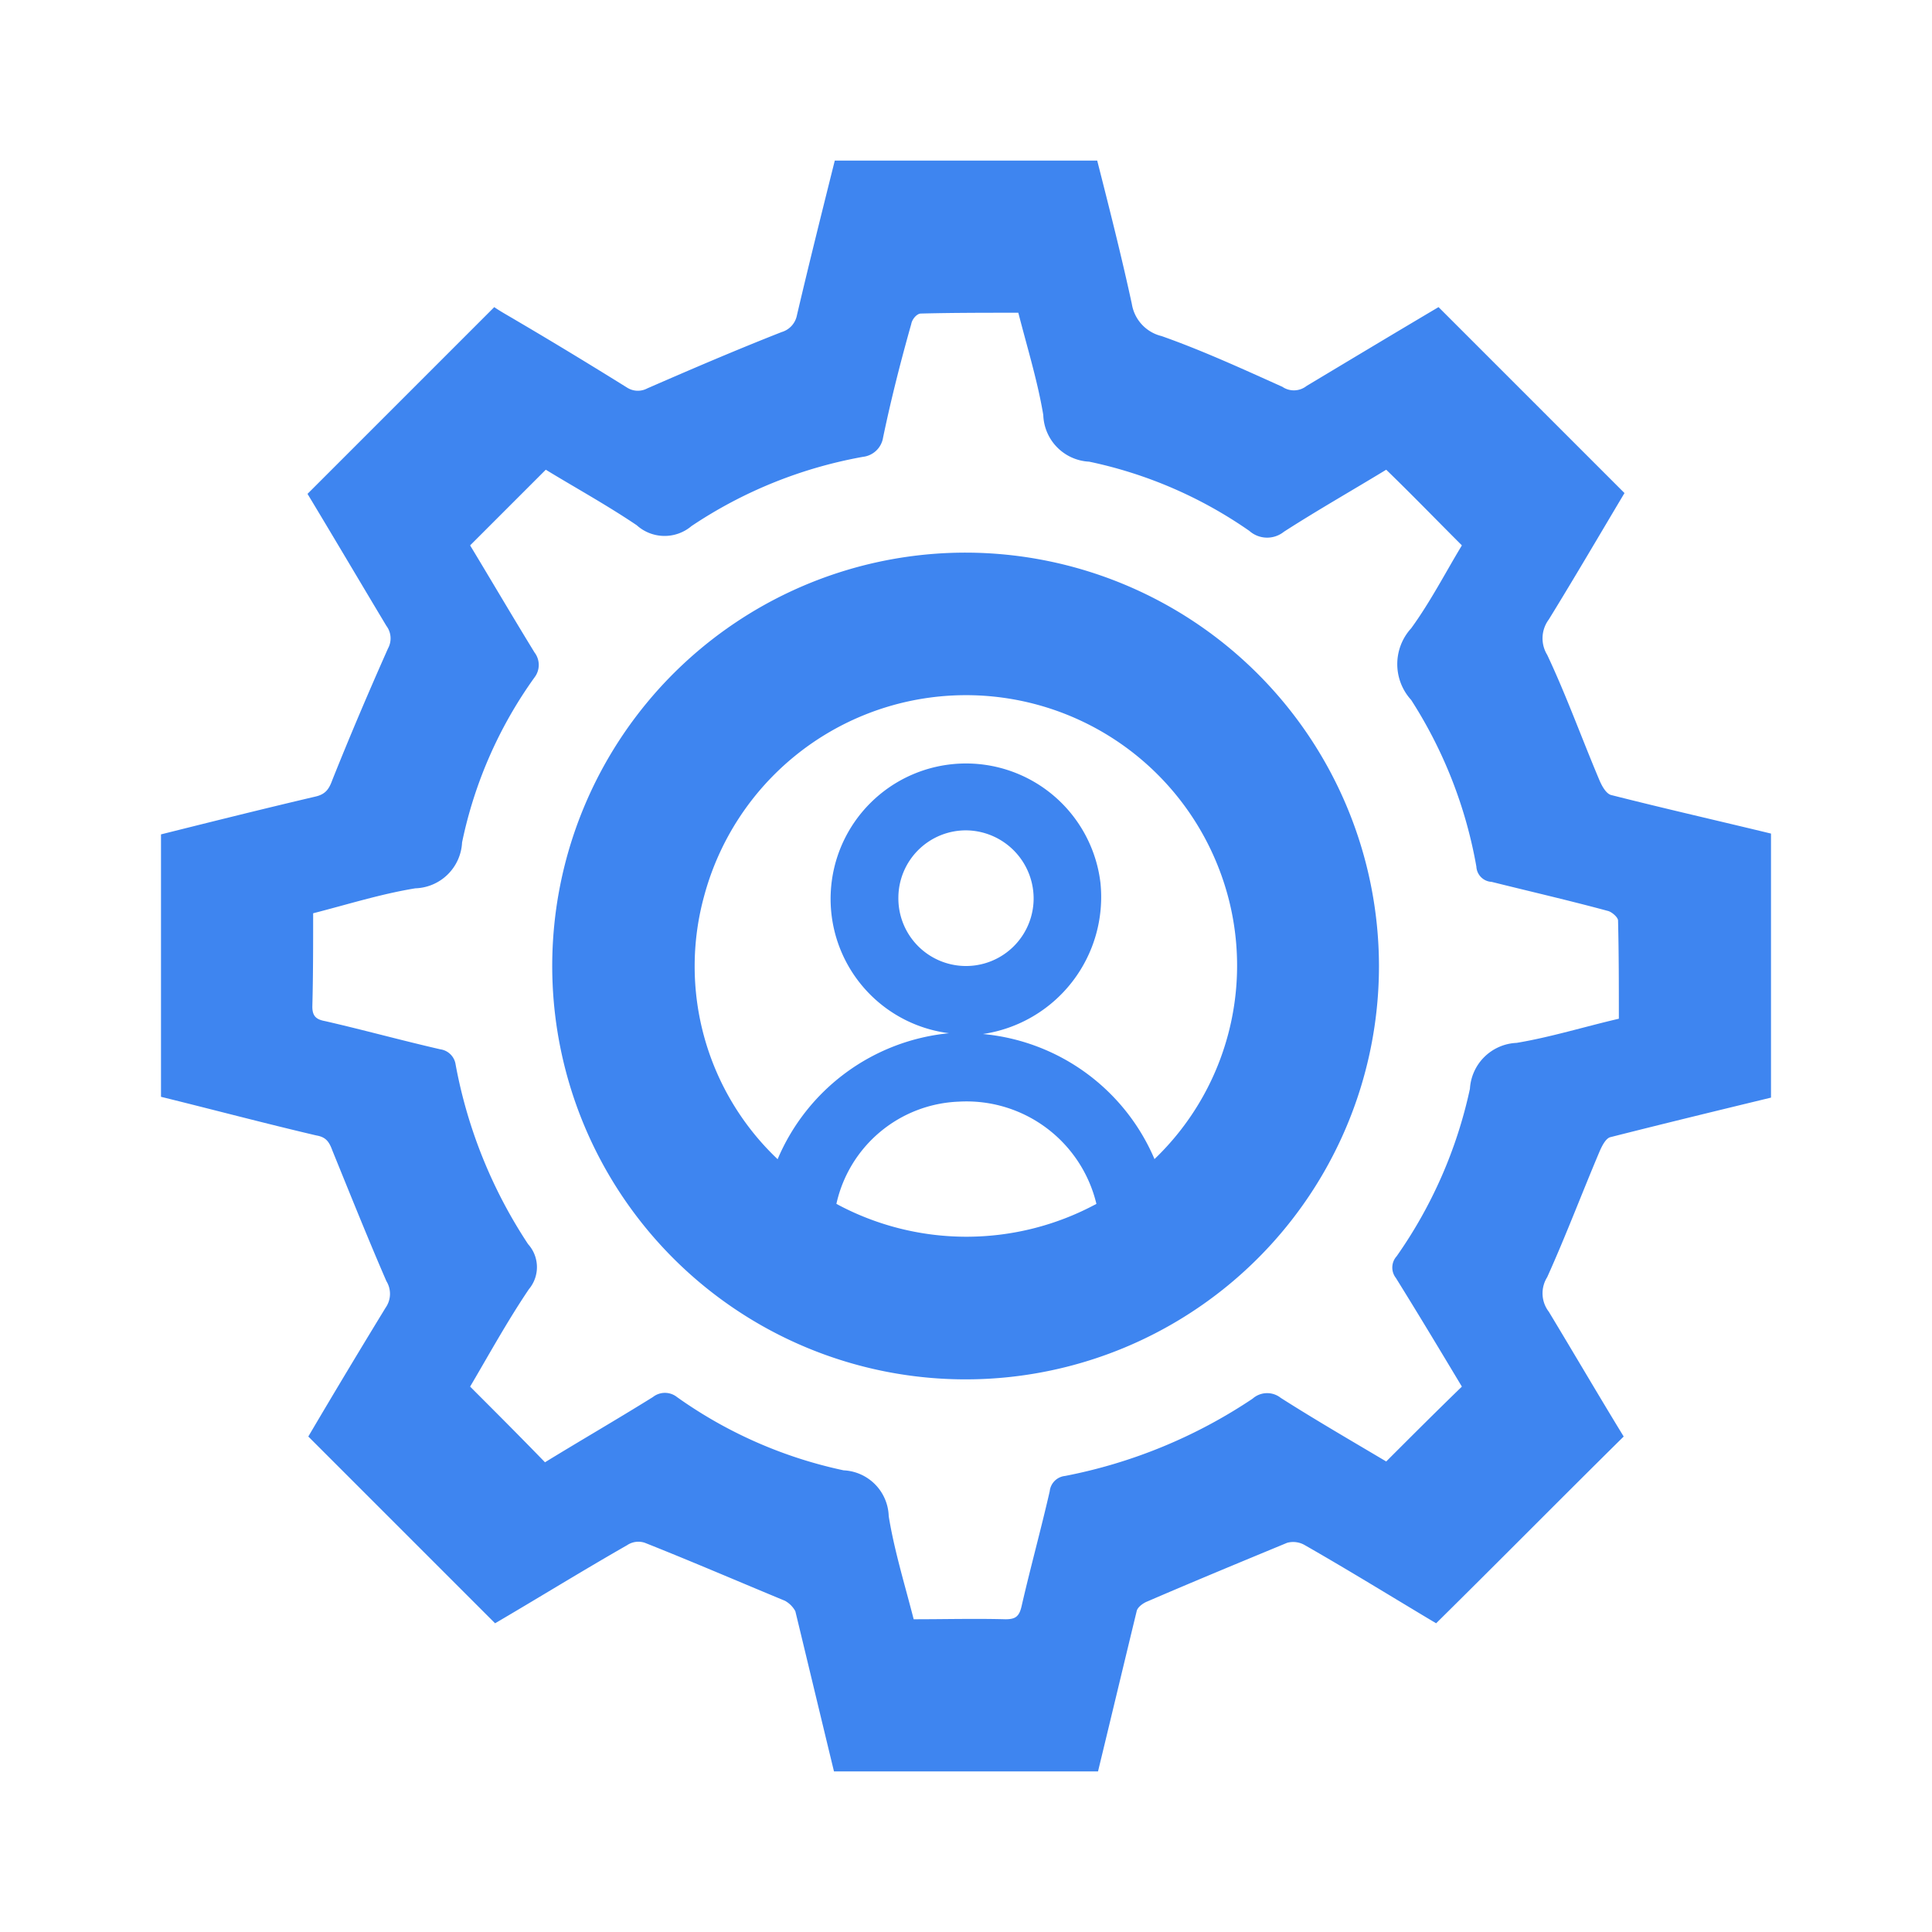 <svg id="Set_Up" data-name="Set Up" xmlns="http://www.w3.org/2000/svg" xmlns:xlink="http://www.w3.org/1999/xlink" width="24" height="24" viewBox="0 0 24 24">
  <defs>
    <clipPath id="clip-path">
      <rect id="Rectangle_6886" data-name="Rectangle 6886" width="24" height="24" fill="#3E85F0"/>
    </clipPath>
  </defs>
  <g id="Group_15575" data-name="Group 15575" clip-path="url(#clip-path)">
    <path id="Path_21977" data-name="Path 21977" d="M19.87,14.305c.03-.07.08-.17.14-.18.67-.17,1.33-.33,1.99-.49v-3.28c-.66-.16-1.32-.31-1.99-.48-.06-.02-.11-.11-.14-.18-.22-.52-.41-1.05-.65-1.56a.392.392,0,0,1,.02-.44c.32-.52.63-1.05.94-1.57l-2.31-2.31c-.54.32-1.09.65-1.64.98a.254.254,0,0,1-.3.01c-.49-.22-.99-.45-1.5-.63a.491.491,0,0,1-.37-.4c-.13-.6-.28-1.19-.43-1.78H10.37c-.16.64-.32,1.28-.47,1.92a.271.271,0,0,1-.19.21c-.56.22-1.12.46-1.67.7a.248.248,0,0,1-.25-.01c-.45-.28-.91-.56-1.37-.83-.1-.06-.21-.12-.28-.17L3.82,6.135c.32.53.65,1.09.98,1.64a.259.259,0,0,1,.02.28c-.24.54-.47,1.08-.69,1.63-.04.11-.08.18-.21.21-.64.15-1.28.31-1.92.47v3.26c.65.16,1.29.33,1.93.48.12.02.16.08.2.19.22.54.44,1.09.67,1.62a.3.3,0,0,1-.01.33c-.33.54-.66,1.09-.96,1.6l2.32,2.32c.53-.31,1.08-.65,1.64-.97a.25.25,0,0,1,.22-.03c.58.23,1.16.48,1.74.72a.325.325,0,0,1,.13.13c.16.66.32,1.33.48,1.99h3.28c.16-.66.32-1.33.48-1.99.01-.05.08-.1.13-.12.58-.25,1.16-.49,1.74-.73a.287.287,0,0,1,.22.03c.56.32,1.11.66,1.63.97.78-.77,1.54-1.54,2.33-2.32-.3-.49-.61-1.02-.93-1.55a.376.376,0,0,1-.02-.43c.23-.51.43-1.04.65-1.56m-1.03-1.35a.607.607,0,0,0-.58.57,5.7,5.7,0,0,1-.91,2.08.21.21,0,0,0-.01.27c.28.45.55.9.82,1.35-.32.31-.62.61-.94.93-.42-.25-.87-.51-1.31-.79a.272.272,0,0,0-.35.01,6.36,6.36,0,0,1-2.33.96.213.213,0,0,0-.19.19c-.11.48-.24.95-.35,1.43-.03.13-.08.16-.2.16-.38-.01-.75,0-1.14,0-.11-.43-.24-.85-.31-1.28a.588.588,0,0,0-.56-.57,5.56,5.56,0,0,1-2.07-.91.241.241,0,0,0-.3,0c-.45.28-.9.54-1.34.81-.31-.32-.61-.62-.93-.94.23-.39.46-.81.73-1.21a.426.426,0,0,0-.01-.56,6.026,6.026,0,0,1-.9-2.23.223.223,0,0,0-.19-.19c-.48-.11-.95-.24-1.43-.35-.11-.02-.16-.06-.16-.18.01-.38.01-.76.01-1.16.43-.11.84-.24,1.27-.31a.6.6,0,0,0,.58-.57,5.384,5.384,0,0,1,.9-2.05.255.255,0,0,0,0-.31c-.27-.44-.54-.9-.8-1.33l.94-.94c.36.22.76.44,1.13.69a.517.517,0,0,0,.68.01,5.6,5.6,0,0,1,2.13-.86.286.286,0,0,0,.25-.24c.1-.48.22-.95.35-1.41.01-.06.07-.13.12-.13.4-.01.8-.01,1.21-.01.11.43.24.85.31,1.27a.6.6,0,0,0,.57.58,5.429,5.429,0,0,1,1.99.86.333.333,0,0,0,.43.01c.42-.27.86-.52,1.27-.77.32.31.62.62.94.94-.2.33-.39.7-.63,1.03a.66.66,0,0,0,0,.89,5.635,5.635,0,0,1,.81,2.07.2.2,0,0,0,.19.19c.48.12.96.23,1.44.36.05.01.13.08.13.12.01.4.01.8.01,1.22-.43.1-.85.23-1.27.3" fill="#3E85F0"/>
    <path id="Path_21978" data-name="Path 21978" d="M12.01,6.865a5.135,5.135,0,1,0,5.12,5.13,5.141,5.141,0,0,0-5.12-5.13m-1.62,8.09a1.621,1.621,0,0,1,1.52-1.27,1.659,1.659,0,0,1,1.71,1.27,3.4,3.4,0,0,1-3.23,0m.77-3.81a.839.839,0,0,1,.85-.83.847.847,0,0,1,.83.86.84.84,0,0,1-1.68-.03m3.18,3.25a2.572,2.572,0,0,0-2.13-1.55,1.72,1.72,0,0,0,1.46-1.88,1.682,1.682,0,1,0-1.88,1.87A2.582,2.582,0,0,0,9.66,14.4a3.3,3.3,0,0,1-.91-3.28,3.368,3.368,0,0,1,6.38-.36,3.328,3.328,0,0,1-.79,3.64" fill="#3E85F0"/>
  </g>
</svg>
